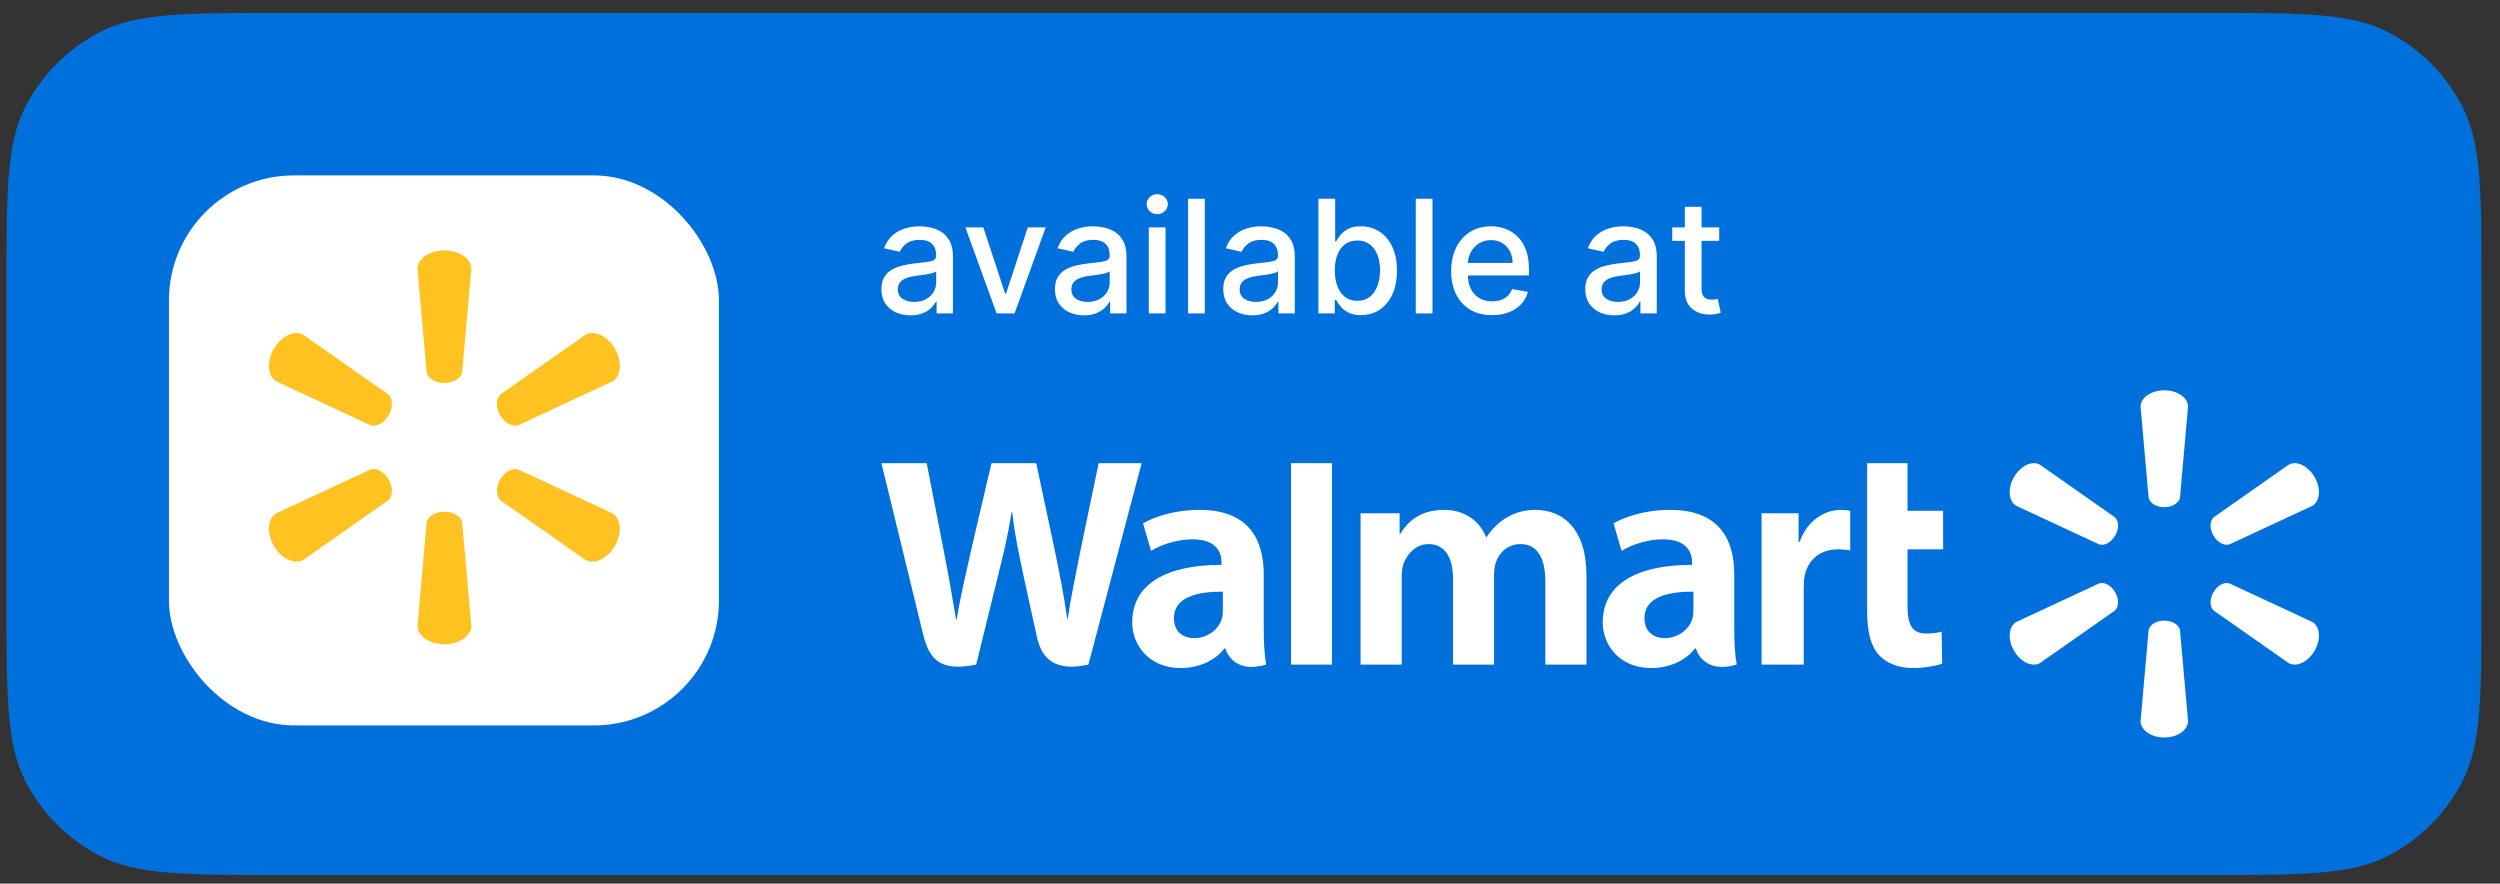 <svg width="116" height="41" viewBox="0 0 116 41" fill="none" xmlns="http://www.w3.org/2000/svg">
<rect x="0" y="0" width="116" height="41" fill="#333333" stroke="none"/>
<path d="M0.3 13.4C0.3 8.919 0.3 6.679 1.172 4.968C1.939 3.462 3.163 2.239 4.668 1.472C6.379 0.6 8.619 0.6 13.1 0.6H102.34C106.82 0.6 109.06 0.6 110.772 1.472C112.277 2.239 113.501 3.462 114.268 4.968C115.14 6.679 115.14 8.919 115.14 13.4V27.8C115.14 32.28 115.14 34.52 114.268 36.231C113.501 37.737 112.277 38.961 110.772 39.728C109.06 40.6 106.82 40.6 102.34 40.6H13.1C8.619 40.6 6.379 40.6 4.668 39.728C3.163 38.961 1.939 37.737 1.172 36.231C0.3 34.52 0.3 32.28 0.3 27.8V13.4Z" fill="#0071DC"/>
<rect x="7.839" y="8.139" width="25.52" height="25.52" rx="5.8" fill="white"/>
<path d="M19.793 17.261L19.371 12.48C19.371 12.007 19.923 11.619 20.619 11.619C21.315 11.619 21.869 12.007 21.869 12.48L21.446 17.261C21.398 17.549 21.046 17.771 20.618 17.771C20.192 17.771 19.84 17.549 19.793 17.261Z" fill="#FFC220"/>
<path d="M18.034 19.264C18.248 18.893 18.231 18.478 18.005 18.293L14.075 15.537C13.667 15.3 13.054 15.585 12.706 16.188C12.357 16.79 12.419 17.463 12.827 17.699L17.178 19.725C17.451 19.827 17.82 19.634 18.034 19.264Z" fill="#FFC220"/>
<path d="M23.204 19.264C23.418 19.634 23.787 19.827 24.059 19.725L28.411 17.699C28.821 17.463 28.88 16.79 28.534 16.188C28.184 15.585 27.57 15.3 27.163 15.537L23.233 18.293C23.008 18.478 22.991 18.893 23.204 19.264Z" fill="#FFC220"/>
<path d="M19.793 24.252L19.371 29.034C19.371 29.507 19.923 29.894 20.619 29.894C21.315 29.894 21.869 29.507 21.869 29.034L21.446 24.252C21.398 23.965 21.046 23.744 20.618 23.744C20.192 23.744 19.84 23.965 19.793 24.252Z" fill="#FFC220"/>
<path d="M23.233 23.223L27.163 25.977C27.57 26.213 28.184 25.927 28.534 25.326C28.88 24.724 28.821 24.05 28.411 23.813L24.059 21.789C23.787 21.687 23.419 21.879 23.204 22.25C22.991 22.62 23.008 23.036 23.233 23.223Z" fill="#FFC220"/>
<path d="M17.178 21.789L12.827 23.813C12.419 24.05 12.357 24.724 12.706 25.326C13.054 25.927 13.667 26.213 14.075 25.977L18.005 23.223C18.231 23.036 18.248 22.621 18.034 22.25C17.82 21.879 17.451 21.687 17.178 21.789Z" fill="#FFC220"/>
<path d="M42.247 14.631C41.994 14.631 41.765 14.584 41.561 14.491C41.357 14.396 41.195 14.258 41.075 14.078C40.957 13.898 40.898 13.677 40.898 13.415C40.898 13.19 40.942 13.005 41.028 12.859C41.115 12.714 41.232 12.599 41.379 12.514C41.526 12.429 41.691 12.365 41.873 12.322C42.055 12.278 42.24 12.245 42.429 12.223C42.668 12.195 42.862 12.173 43.011 12.155C43.16 12.136 43.268 12.106 43.335 12.064C43.403 12.023 43.437 11.955 43.437 11.862V11.844C43.437 11.617 43.373 11.441 43.245 11.316C43.118 11.191 42.929 11.129 42.678 11.129C42.417 11.129 42.21 11.187 42.06 11.303C41.911 11.417 41.808 11.545 41.751 11.685L41.02 11.519C41.107 11.276 41.234 11.081 41.4 10.932C41.568 10.781 41.761 10.672 41.979 10.604C42.197 10.535 42.427 10.5 42.668 10.5C42.827 10.5 42.996 10.519 43.174 10.557C43.354 10.594 43.522 10.661 43.678 10.76C43.836 10.859 43.965 11 44.065 11.184C44.166 11.365 44.216 11.602 44.216 11.893V14.543H43.458V13.997H43.426C43.376 14.098 43.301 14.196 43.2 14.293C43.1 14.39 42.971 14.471 42.813 14.535C42.656 14.599 42.467 14.631 42.247 14.631ZM42.416 14.008C42.63 14.008 42.814 13.965 42.967 13.88C43.121 13.796 43.237 13.685 43.317 13.548C43.399 13.409 43.439 13.261 43.439 13.104V12.589C43.412 12.617 43.358 12.643 43.278 12.667C43.2 12.69 43.111 12.71 43.011 12.727C42.91 12.742 42.812 12.757 42.717 12.771C42.622 12.783 42.542 12.793 42.478 12.802C42.327 12.821 42.19 12.853 42.065 12.898C41.942 12.943 41.843 13.008 41.769 13.093C41.696 13.176 41.66 13.287 41.66 13.426C41.66 13.618 41.731 13.763 41.873 13.862C42.015 13.959 42.196 14.008 42.416 14.008Z" fill="white"/>
<path d="M48.522 10.552L47.075 14.543H46.243L44.794 10.552H45.627L46.638 13.623H46.68L47.688 10.552H48.522Z" fill="white"/>
<path d="M50.299 14.631C50.046 14.631 49.817 14.584 49.613 14.491C49.408 14.396 49.246 14.258 49.127 14.078C49.009 13.898 48.95 13.677 48.95 13.415C48.95 13.19 48.994 13.005 49.08 12.859C49.167 12.714 49.284 12.599 49.431 12.514C49.578 12.429 49.743 12.365 49.925 12.322C50.106 12.278 50.292 12.245 50.481 12.223C50.72 12.195 50.914 12.173 51.063 12.155C51.212 12.136 51.32 12.106 51.387 12.064C51.455 12.023 51.489 11.955 51.489 11.862V11.844C51.489 11.617 51.425 11.441 51.296 11.316C51.17 11.191 50.981 11.129 50.73 11.129C50.468 11.129 50.262 11.187 50.112 11.303C49.963 11.417 49.86 11.545 49.803 11.685L49.072 11.519C49.159 11.276 49.285 11.081 49.452 10.932C49.62 10.781 49.813 10.672 50.031 10.604C50.249 10.535 50.479 10.5 50.72 10.5C50.879 10.5 51.048 10.519 51.226 10.557C51.406 10.594 51.574 10.661 51.73 10.76C51.888 10.859 52.017 11 52.117 11.184C52.218 11.365 52.268 11.602 52.268 11.893V14.543H51.509V13.997H51.478C51.428 14.098 51.353 14.196 51.252 14.293C51.152 14.39 51.023 14.471 50.865 14.535C50.708 14.599 50.519 14.631 50.299 14.631ZM50.468 14.008C50.682 14.008 50.866 13.965 51.018 13.88C51.172 13.796 51.289 13.685 51.369 13.548C51.45 13.409 51.491 13.261 51.491 13.104V12.589C51.464 12.617 51.41 12.643 51.33 12.667C51.252 12.69 51.163 12.71 51.063 12.727C50.962 12.742 50.864 12.757 50.769 12.771C50.674 12.783 50.594 12.793 50.53 12.802C50.379 12.821 50.242 12.853 50.117 12.898C49.994 12.943 49.895 13.008 49.821 13.093C49.748 13.176 49.712 13.287 49.712 13.426C49.712 13.618 49.783 13.763 49.925 13.862C50.067 13.959 50.248 14.008 50.468 14.008Z" fill="white"/>
<path d="M53.303 14.543V10.552H54.08V14.543H53.303ZM53.695 9.937C53.56 9.937 53.444 9.892 53.347 9.801C53.252 9.71 53.204 9.601 53.204 9.474C53.204 9.346 53.252 9.237 53.347 9.147C53.444 9.055 53.56 9.009 53.695 9.009C53.83 9.009 53.945 9.055 54.041 9.147C54.138 9.237 54.186 9.346 54.186 9.474C54.186 9.601 54.138 9.71 54.041 9.801C53.945 9.892 53.83 9.937 53.695 9.937Z" fill="white"/>
<path d="M55.901 9.222V14.543H55.125V9.222H55.901Z" fill="white"/>
<path d="M58.108 14.631C57.855 14.631 57.626 14.584 57.422 14.491C57.218 14.396 57.056 14.258 56.936 14.078C56.818 13.898 56.759 13.677 56.759 13.415C56.759 13.19 56.803 13.005 56.889 12.859C56.976 12.714 57.093 12.599 57.24 12.514C57.387 12.429 57.552 12.365 57.734 12.322C57.916 12.278 58.101 12.245 58.29 12.223C58.529 12.195 58.723 12.173 58.872 12.155C59.02 12.136 59.129 12.106 59.196 12.064C59.264 12.023 59.298 11.955 59.298 11.862V11.844C59.298 11.617 59.234 11.441 59.105 11.316C58.979 11.191 58.79 11.129 58.539 11.129C58.278 11.129 58.071 11.187 57.921 11.303C57.772 11.417 57.669 11.545 57.611 11.685L56.882 11.519C56.968 11.276 57.094 11.081 57.261 10.932C57.429 10.781 57.622 10.672 57.84 10.604C58.058 10.535 58.288 10.5 58.529 10.5C58.688 10.5 58.857 10.519 59.035 10.557C59.215 10.594 59.383 10.661 59.539 10.76C59.697 10.859 59.826 11 59.926 11.184C60.027 11.365 60.077 11.602 60.077 11.893V14.543H59.318V13.997H59.287C59.237 14.098 59.162 14.196 59.061 14.293C58.961 14.39 58.832 14.471 58.674 14.535C58.517 14.599 58.328 14.631 58.108 14.631ZM58.277 14.008C58.491 14.008 58.675 13.965 58.827 13.88C58.982 13.796 59.099 13.685 59.178 13.548C59.26 13.409 59.3 13.261 59.3 13.104V12.589C59.273 12.617 59.219 12.643 59.139 12.667C59.061 12.69 58.972 12.71 58.872 12.727C58.771 12.742 58.673 12.757 58.578 12.771C58.483 12.783 58.403 12.793 58.339 12.802C58.188 12.821 58.051 12.853 57.926 12.898C57.803 12.943 57.704 13.008 57.63 13.093C57.557 13.176 57.521 13.287 57.521 13.426C57.521 13.618 57.592 13.763 57.734 13.862C57.876 13.959 58.057 14.008 58.277 14.008Z" fill="white"/>
<path d="M61.174 14.543V9.222H61.951V11.199H61.998C62.043 11.116 62.108 11.02 62.193 10.911C62.277 10.802 62.395 10.706 62.546 10.625C62.697 10.542 62.896 10.5 63.143 10.5C63.465 10.5 63.753 10.582 64.006 10.745C64.259 10.907 64.457 11.142 64.601 11.449C64.746 11.755 64.819 12.124 64.819 12.555C64.819 12.987 64.747 13.356 64.603 13.665C64.46 13.971 64.262 14.208 64.011 14.374C63.76 14.539 63.473 14.621 63.151 14.621C62.909 14.621 62.71 14.58 62.556 14.499C62.404 14.417 62.284 14.322 62.198 14.213C62.111 14.104 62.044 14.007 61.998 13.922H61.933V14.543H61.174ZM61.935 12.547C61.935 12.828 61.976 13.074 62.057 13.285C62.139 13.497 62.257 13.662 62.411 13.782C62.565 13.899 62.754 13.958 62.977 13.958C63.209 13.958 63.403 13.897 63.559 13.774C63.715 13.649 63.833 13.48 63.912 13.267C63.994 13.054 64.034 12.814 64.034 12.547C64.034 12.284 63.995 12.048 63.915 11.838C63.837 11.629 63.719 11.463 63.562 11.342C63.406 11.221 63.211 11.16 62.977 11.16C62.752 11.16 62.561 11.218 62.406 11.334C62.251 11.45 62.135 11.612 62.055 11.82C61.975 12.028 61.935 12.27 61.935 12.547Z" fill="white"/>
<path d="M66.468 9.222V14.543H65.691V9.222H66.468Z" fill="white"/>
<path d="M69.233 14.623C68.84 14.623 68.501 14.539 68.217 14.371C67.935 14.202 67.717 13.963 67.563 13.657C67.41 13.349 67.334 12.988 67.334 12.573C67.334 12.165 67.41 11.805 67.563 11.493C67.717 11.181 67.932 10.938 68.207 10.763C68.484 10.588 68.808 10.5 69.179 10.5C69.404 10.5 69.622 10.537 69.833 10.612C70.045 10.687 70.234 10.803 70.402 10.963C70.57 11.122 70.703 11.329 70.8 11.584C70.897 11.837 70.945 12.144 70.945 12.506V12.781H67.773V12.199H70.184C70.184 11.995 70.142 11.814 70.059 11.656C69.976 11.497 69.859 11.371 69.709 11.28C69.56 11.188 69.385 11.142 69.184 11.142C68.966 11.142 68.775 11.196 68.612 11.303C68.451 11.409 68.326 11.547 68.238 11.719C68.151 11.889 68.108 12.073 68.108 12.272V12.727C68.108 12.993 68.155 13.22 68.249 13.408C68.344 13.595 68.476 13.737 68.646 13.836C68.816 13.933 69.014 13.982 69.241 13.982C69.388 13.982 69.522 13.961 69.644 13.919C69.765 13.876 69.87 13.812 69.958 13.727C70.046 13.642 70.114 13.537 70.161 13.413L70.896 13.545C70.837 13.762 70.731 13.951 70.579 14.114C70.428 14.275 70.239 14.401 70.01 14.491C69.783 14.579 69.524 14.623 69.233 14.623Z" fill="white"/>
<path d="M74.905 14.631C74.652 14.631 74.423 14.584 74.219 14.491C74.014 14.396 73.853 14.258 73.733 14.078C73.615 13.898 73.556 13.677 73.556 13.415C73.556 13.19 73.6 13.005 73.686 12.859C73.773 12.714 73.89 12.599 74.037 12.514C74.184 12.429 74.349 12.365 74.531 12.322C74.712 12.278 74.898 12.245 75.087 12.223C75.326 12.195 75.519 12.173 75.668 12.155C75.817 12.136 75.926 12.106 75.993 12.064C76.061 12.023 76.095 11.955 76.095 11.862V11.844C76.095 11.617 76.031 11.441 75.902 11.316C75.776 11.191 75.587 11.129 75.336 11.129C75.074 11.129 74.868 11.187 74.718 11.303C74.569 11.417 74.466 11.545 74.408 11.685L73.678 11.519C73.765 11.276 73.891 11.081 74.058 10.932C74.226 10.781 74.419 10.672 74.637 10.604C74.855 10.535 75.085 10.5 75.326 10.5C75.485 10.5 75.654 10.519 75.832 10.557C76.012 10.594 76.18 10.661 76.336 10.76C76.494 10.859 76.623 11 76.723 11.184C76.824 11.365 76.874 11.602 76.874 11.893V14.543H76.115V13.997H76.084C76.034 14.098 75.959 14.196 75.858 14.293C75.758 14.39 75.629 14.471 75.471 14.535C75.313 14.599 75.125 14.631 74.905 14.631ZM75.073 14.008C75.288 14.008 75.472 13.965 75.624 13.88C75.778 13.796 75.895 13.685 75.975 13.548C76.056 13.409 76.097 13.261 76.097 13.104V12.589C76.069 12.617 76.016 12.643 75.936 12.667C75.858 12.69 75.769 12.71 75.668 12.727C75.568 12.742 75.47 12.757 75.375 12.771C75.28 12.783 75.2 12.793 75.136 12.802C74.985 12.821 74.847 12.853 74.723 12.898C74.6 12.943 74.501 13.008 74.427 13.093C74.354 13.176 74.317 13.287 74.317 13.426C74.317 13.618 74.388 13.763 74.531 13.862C74.673 13.959 74.854 14.008 75.073 14.008Z" fill="white"/>
<path d="M79.771 10.552V11.176H77.592V10.552H79.771ZM78.176 9.596H78.953V13.371C78.953 13.522 78.975 13.635 79.021 13.711C79.066 13.786 79.124 13.837 79.195 13.865C79.267 13.891 79.346 13.904 79.431 13.904C79.493 13.904 79.548 13.899 79.595 13.891C79.641 13.882 79.678 13.875 79.704 13.87L79.844 14.512C79.799 14.529 79.735 14.546 79.652 14.564C79.569 14.583 79.465 14.593 79.34 14.595C79.136 14.598 78.945 14.562 78.769 14.486C78.592 14.409 78.449 14.292 78.34 14.132C78.231 13.973 78.176 13.773 78.176 13.532V9.596Z" fill="white"/>
<path d="M99.695 23.084L99.323 18.87C99.323 18.453 99.81 18.111 100.423 18.111C101.037 18.111 101.525 18.453 101.525 18.87L101.152 23.084C101.11 23.337 100.8 23.534 100.423 23.534C100.047 23.534 99.736 23.337 99.695 23.084Z" fill="white"/>
<path d="M98.145 24.849C98.334 24.522 98.319 24.156 98.12 23.994L94.656 21.564C94.296 21.356 93.756 21.607 93.449 22.138C93.142 22.669 93.196 23.262 93.556 23.47L97.391 25.256C97.631 25.345 97.957 25.175 98.145 24.849Z" fill="white"/>
<path d="M102.702 24.849C102.89 25.175 103.216 25.345 103.456 25.256L107.291 23.47C107.652 23.262 107.704 22.669 107.399 22.138C107.091 21.607 106.55 21.356 106.191 21.564L102.727 23.994C102.529 24.156 102.514 24.523 102.702 24.849Z" fill="white"/>
<path d="M99.695 29.245L99.323 33.459C99.323 33.877 99.81 34.218 100.423 34.218C101.037 34.218 101.525 33.877 101.525 33.459L101.152 29.245C101.11 28.992 100.8 28.797 100.423 28.797C100.047 28.797 99.736 28.992 99.695 29.245Z" fill="white"/>
<path d="M102.727 28.338L106.191 30.765C106.55 30.973 107.091 30.722 107.399 30.192C107.704 29.661 107.652 29.067 107.291 28.858L103.456 27.075C103.216 26.984 102.891 27.154 102.702 27.481C102.514 27.807 102.529 28.174 102.727 28.338Z" fill="white"/>
<path d="M97.391 27.075L93.556 28.858C93.196 29.067 93.142 29.661 93.449 30.192C93.756 30.722 94.296 30.973 94.656 30.765L98.12 28.338C98.319 28.174 98.333 27.807 98.145 27.481C97.957 27.154 97.631 26.984 97.391 27.075Z" fill="white"/>
<path d="M78.574 28.33C78.574 28.46 78.562 28.593 78.527 28.71C78.38 29.197 77.876 29.608 77.246 29.608C76.721 29.608 76.303 29.309 76.303 28.679C76.303 27.714 77.365 27.448 78.574 27.454V28.33ZM80.47 26.649C80.47 25.058 79.791 23.658 77.494 23.658C76.314 23.658 75.378 23.989 74.868 24.284L75.242 25.563C75.708 25.269 76.453 25.025 77.156 25.025C78.322 25.022 78.513 25.684 78.513 26.109V26.21C75.972 26.206 74.367 27.085 74.367 28.877C74.367 29.971 75.185 30.997 76.606 30.997C77.48 30.997 78.211 30.648 78.649 30.089H78.692C78.692 30.089 78.982 31.302 80.582 30.838C80.497 30.333 80.47 29.795 80.47 29.146V26.649Z" fill="white"/>
<path d="M42.998 21.491C43.194 22.481 43.751 25.353 43.751 25.353C43.985 26.534 44.201 27.772 44.363 28.751H44.392C44.55 27.711 44.799 26.726 45.065 25.506L46.004 21.491H48.081L48.958 25.61C49.189 26.756 49.372 27.638 49.516 28.704H49.544C49.703 27.628 49.909 26.709 50.135 25.532L50.978 21.491H52.972L50.503 30.838C48.93 31.183 48.327 30.55 48.11 29.545C47.894 28.54 47.472 26.626 47.472 26.626C47.256 25.578 47.087 24.838 46.969 23.763H46.939C46.77 24.828 46.594 25.575 46.331 26.622L45.295 30.838C43.689 31.158 43.132 30.684 42.823 29.396C42.558 28.292 40.898 21.491 40.898 21.491H42.998Z" fill="white"/>
<path d="M56.741 28.33C56.741 28.46 56.73 28.593 56.694 28.71C56.547 29.197 56.043 29.608 55.413 29.608C54.888 29.608 54.471 29.309 54.471 28.679C54.471 27.714 55.533 27.448 56.741 27.454V28.33ZM58.637 26.649C58.637 25.058 57.958 23.658 55.661 23.658C54.482 23.658 53.545 23.989 53.035 24.284L53.409 25.563C53.876 25.269 54.619 25.025 55.324 25.025C56.49 25.022 56.68 25.684 56.68 26.109V26.21C54.14 26.206 52.535 27.085 52.535 28.877C52.535 29.971 53.352 30.997 54.772 30.997C55.647 30.997 56.378 30.648 56.816 30.089H56.859C56.859 30.089 57.15 31.302 58.749 30.838C58.665 30.333 58.637 29.795 58.637 29.146V26.649Z" fill="white"/>
<path d="M59.904 21.491H61.802V30.838H59.904V21.491Z" fill="white"/>
<path d="M88.508 21.491V23.702H90.161V25.49H88.508V28.128C88.508 28.982 88.725 29.396 89.371 29.396C89.676 29.396 89.898 29.358 90.092 29.31L90.117 30.793C89.856 30.89 89.304 30.997 88.743 30.997C88.083 30.997 87.532 30.766 87.198 30.41C86.815 30.003 86.636 29.337 86.636 28.387V21.491H88.508Z" fill="white"/>
<path d="M83.454 23.817V25.141H83.507C83.856 24.13 84.687 23.658 85.418 23.658C85.601 23.658 85.702 23.672 85.85 23.702V25.54C85.674 25.515 85.511 25.49 85.284 25.49C84.458 25.49 83.881 25.971 83.737 26.725C83.706 26.88 83.694 27.049 83.694 27.243V30.838H81.736V23.817H83.454Z" fill="white"/>
<path d="M64.942 23.817V24.771H64.971C65.294 24.26 65.828 23.658 67.016 23.658C67.94 23.658 68.649 24.157 68.951 24.914H68.979C69.239 24.533 69.536 24.243 69.868 24.04C70.264 23.797 70.701 23.658 71.254 23.658C72.504 23.658 73.612 24.522 73.612 26.703V30.838H71.704V26.991C71.704 25.886 71.33 25.246 70.549 25.246C69.977 25.246 69.561 25.63 69.404 26.102C69.35 26.264 69.325 26.486 69.325 26.671V30.838H67.419V26.836C67.419 25.897 67.058 25.246 66.288 25.246C65.672 25.246 65.287 25.731 65.129 26.146C65.061 26.323 65.039 26.527 65.039 26.72V30.838H63.131V23.817H64.942Z" fill="white"/>
</svg>
